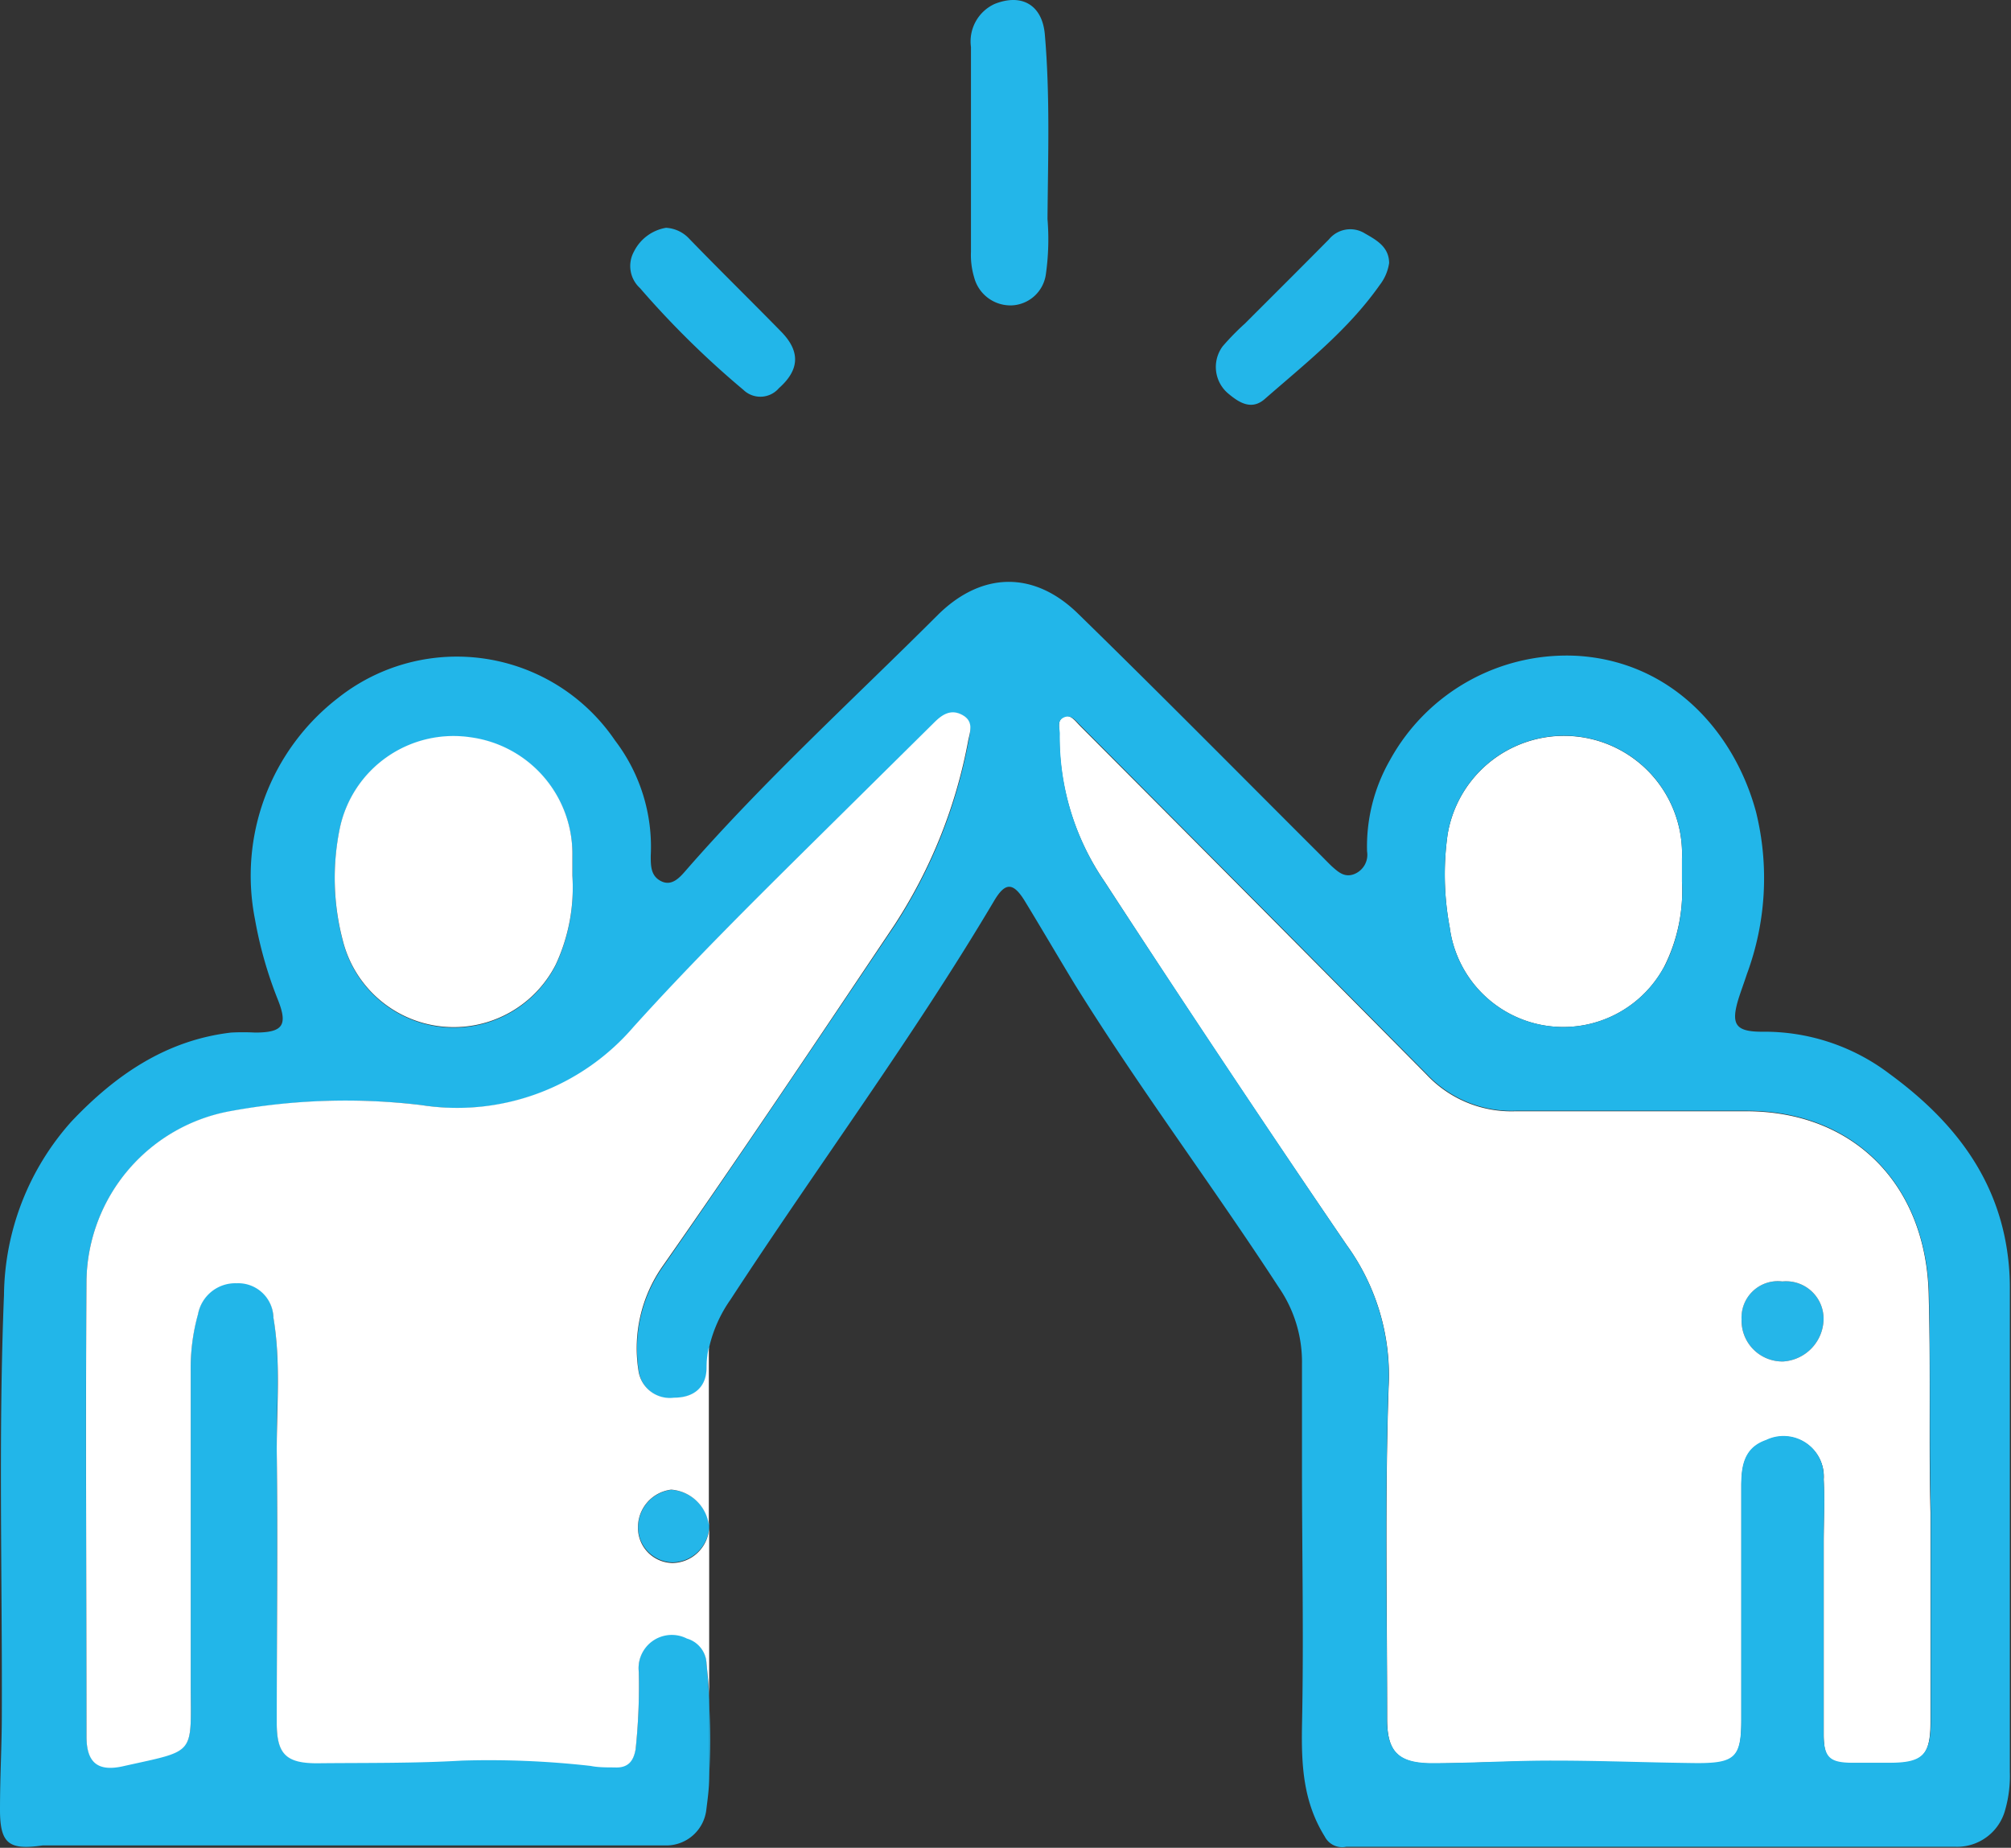 <svg xmlns="http://www.w3.org/2000/svg" viewBox="0 0 121.14 111.29"><rect x="0" y="0" width="121.14" height="111.29" fill="#333333" stroke="none"/><defs><style>.cls-1{fill:#25b6e9;}.cls-2{fill:#fff;}.cls-3{fill:#23b6e9;}.cls-4{fill:#22b6e9;}.cls-5{fill:#24b6e9;}</style></defs><g id="Laag_2" data-name="Laag 2"><g id="Laag_1-2" data-name="Laag 1"><path class="cls-1" d="M107.37,77.18a2.26,2.26,0,0,1,2.48,2.29A2.6,2.6,0,0,1,107.42,82a2.46,2.46,0,0,1-2.51-2.48A2.19,2.19,0,0,1,107.37,77.18Z"/><path class="cls-2" d="M101.32,53.09a10.17,10.17,0,0,1-1.07,5.13,6.9,6.9,0,0,1-12.92-2.36,17.22,17.22,0,0,1-.13-5.59,7.11,7.11,0,0,1,14.12,1.42Z"/><path class="cls-3" d="M83.68,15.84a2.84,2.84,0,0,1-.57,1.33c-1.9,2.7-4.47,4.72-6.92,6.86-.82.72-1.59.19-2.23-.35a2.09,2.09,0,0,1-.31-2.82A15.5,15.5,0,0,1,75,19.48c1.69-1.69,3.38-3.37,5.06-5.07a1.66,1.66,0,0,1,2.16-.35C82.92,14.46,83.67,14.87,83.68,15.84Z"/><path class="cls-2" d="M65.07,43.73q10.44,10.47,20.87,21a7,7,0,0,0,5.35,2.2c4.63,0,9.26,0,13.89,0,6.55,0,10.84,4.48,11,11,.13,4.67,0,9.34.11,13.15,0,4.77,0,8.68,0,12.59,0,2.08-.47,2.55-2.51,2.53-.76,0-1.52,0-2.28,0-1.3,0-1.63-.33-1.64-1.64,0-3.87,0-7.75,0-11.62,0-1.28.05-2.56,0-3.83a2.42,2.42,0,0,0-3.47-2.35c-1.33.46-1.48,1.58-1.49,2.72,0,4.71,0,9.42,0,14.13,0,2.25-.38,2.64-2.65,2.61-2.87,0-5.74-.15-8.61-.15-2.43,0-4.86.12-7.29.15-2.09,0-2.79-.65-2.79-2.68,0-6.67-.14-13.34.09-20A13.36,13.36,0,0,0,81.13,75q-7.42-10.86-14.6-21.91a15.45,15.45,0,0,1-2.71-8.91c0-.34-.15-.79.25-1S64.79,43.45,65.07,43.73Zm44.78,35.74a2.26,2.26,0,0,0-2.48-2.29,2.19,2.19,0,0,0-2.46,2.29A2.46,2.46,0,0,0,107.42,82,2.6,2.6,0,0,0,109.85,79.47Z"/><path class="cls-3" d="M62.94,2.08c.32,3.7.19,7.41.16,11.11A15,15,0,0,1,63,16.53a2.17,2.17,0,0,1-2,1.86,2.26,2.26,0,0,1-2.32-1.69,4.66,4.66,0,0,1-.19-1.53c0-2,0-4,0-6s0-4.23,0-6.34A2.48,2.48,0,0,1,59.91.24C61.56-.42,62.79.31,62.94,2.08Z"/><path class="cls-4" d="M47.08,20c1.16,1.2,1.06,2.3-.16,3.38a1.47,1.47,0,0,1-2.14.1,54.65,54.65,0,0,1-6.23-6.13,1.8,1.8,0,0,1-.36-2.2,2.65,2.65,0,0,1,1.93-1.43,2.06,2.06,0,0,1,1.4.66C43.37,16.29,45.26,18.14,47.08,20Z"/><path class="cls-4" d="M111.52,106.17c.76,0,1.52,0,2.28,0,2,0,2.51-.45,2.51-2.53,0-3.91,0-7.82,0-12.59-.1-3.81,0-8.48-.11-13.15-.19-6.53-4.48-11-11-11-4.63,0-9.26,0-13.89,0a7,7,0,0,1-5.35-2.2q-10.41-10.51-20.87-21c-.28-.28-.55-.69-1-.49s-.24.63-.25,1a15.45,15.45,0,0,0,2.71,8.91q7.18,11,14.6,21.91a13.36,13.36,0,0,1,2.49,8.48c-.23,6.66-.09,13.33-.09,20,0,2,.7,2.7,2.79,2.68,2.43,0,4.86-.16,7.29-.15,2.87,0,5.74.12,8.61.15,2.27,0,2.65-.36,2.65-2.61,0-4.71,0-9.42,0-14.13,0-1.14.16-2.26,1.49-2.72a2.42,2.42,0,0,1,3.47,2.35c.09,1.27,0,2.55,0,3.83,0,3.87,0,7.75,0,11.62C109.89,105.84,110.22,106.15,111.52,106.17Zm-68.8-25a5.61,5.61,0,0,0-.14,1.24c0,1.14-.73,1.76-1.95,1.8a1.91,1.91,0,0,1-2.15-1.63,8.61,8.61,0,0,1,1.42-6.24c4.75-6.81,9.36-13.71,14-20.6a30.54,30.54,0,0,0,4.45-11.14c.11-.53.25-1.16-.36-1.51s-1.23,0-1.7.46l-7.07,7c-3.76,3.69-7.5,7.39-11,11.3a14,14,0,0,1-12.78,4.72,38.29,38.29,0,0,0-11.45.35A10.55,10.55,0,0,0,5.21,77c-.07,9.18,0,18.36,0,27.55,0,1.57.68,2.13,2.2,1.79,4.47-1,4.08-.56,4.08-5,0-6.27,0-12.54,0-18.8a12,12,0,0,1,.44-3.43,2.28,2.28,0,0,1,2.32-1.86,2.12,2.12,0,0,1,2.22,2.07c.45,2.65.17,5.33.2,8,.06,5.47,0,10.94,0,16.41,0,1.86.55,2.45,2.42,2.43,2.91,0,5.82,0,8.73-.16a54.4,54.4,0,0,1,7.76.32c.48,0,1,.06,1.43.09.8.05,1.15-.35,1.28-1.1a36.32,36.32,0,0,0,.19-4.66,2,2,0,0,1,2.9-2,1.63,1.63,0,0,1,1.18,1.5c.07.74.12,1.48.16,2.22v4.68c0,.64-.09,1.29-.17,1.93a2.43,2.43,0,0,1-2.38,2.17H3.63c-.36,0-.72,0-1.07,0C.55,111.44,0,111.06,0,109s.11-3.83.11-5.74C.14,94.86-.1,86.42.24,78A15.91,15.91,0,0,1,4.3,67.55c2.62-2.77,5.68-4.9,9.63-5.36a13.58,13.58,0,0,1,1.43,0c1.68,0,2-.43,1.37-2a24.53,24.53,0,0,1-1.37-4.82,13.52,13.52,0,0,1,5-13.33A11.52,11.52,0,0,1,37.05,44.6a10.55,10.55,0,0,1,2.15,6.94c0,.62,0,1.23.64,1.54s1.12-.24,1.49-.67C46.05,47,51.38,42.14,56.46,37.07c2.63-2.63,5.8-2.73,8.48-.11,4.92,4.8,9.74,9.68,14.6,14.53.23.23.45.46.68.68.39.35.78.71,1.37.47a1.25,1.25,0,0,0,.76-1.36,10.47,10.47,0,0,1,1.38-5.5A12.14,12.14,0,0,1,95,39.5c5.72.34,9.49,4.62,10.78,9.4a16.63,16.63,0,0,1-.55,9.77c-.16.49-.35,1-.5,1.47-.48,1.56-.19,2,1.41,2a12.46,12.46,0,0,1,7.7,2.55c3.37,2.47,6,5.53,6.9,9.72a15,15,0,0,1,.33,3.21c0,9.7,0,19.4,0,29.1a7.42,7.42,0,0,1-.27,2.25,3,3,0,0,1-3,2.26H81.09a1.18,1.18,0,0,1-1.29-.62c-1.3-2.09-1.41-4.3-1.37-6.66.11-5.18,0-10.38,0-15.57,0-2.07,0-4.15,0-6.22a7.92,7.92,0,0,0-1.39-4.61c-4-6.15-8.41-12-12.3-18.27-1-1.65-2-3.36-3-5-.71-1.16-1.19-1.16-1.87,0C55,62.49,49.25,70.23,44,78.28A8.19,8.19,0,0,0,42.72,81.14Zm57.53-22.92a10.17,10.17,0,0,0,1.07-5.13v-1.4A7.11,7.11,0,0,0,87.2,50.27a17.22,17.22,0,0,0,.13,5.59,6.9,6.9,0,0,0,12.92,2.36Zm-66.77-.13a11,11,0,0,0,1-5.34c0-.4,0-.8,0-1.2a7.08,7.08,0,0,0-6.1-7.14,7,7,0,0,0-7.92,5.52,14.81,14.81,0,0,0,.2,6.75,6.89,6.89,0,0,0,12.82,1.41Z"/><path class="cls-5" d="M42.72,91.86V92a2.25,2.25,0,0,1-2.19,2.1A2.12,2.12,0,0,1,38.44,92a2.28,2.28,0,0,1,2-2.27A2.47,2.47,0,0,1,42.72,91.86Z"/><path class="cls-2" d="M56.27,43.52c.47-.47,1-.84,1.7-.46s.47,1,.36,1.51a30.54,30.54,0,0,1-4.45,11.14c-4.62,6.89-9.23,13.79-14,20.6a8.61,8.61,0,0,0-1.42,6.24,1.91,1.91,0,0,0,2.15,1.63c1.22,0,1.95-.66,1.95-1.8a5.61,5.61,0,0,1,.14-1.24V91.86a2.47,2.47,0,0,0-2.27-2.14,2.28,2.28,0,0,0-2,2.27,2.12,2.12,0,0,0,2.09,2.15A2.25,2.25,0,0,0,42.72,92v10.41c0-.74-.09-1.48-.16-2.22a1.63,1.63,0,0,0-1.18-1.5,2,2,0,0,0-2.9,2,36.32,36.32,0,0,1-.19,4.66c-.13.75-.48,1.15-1.28,1.1-.47,0-1,0-1.43-.09a54.4,54.4,0,0,0-7.76-.32c-2.91.17-5.82.13-8.73.16-1.87,0-2.42-.57-2.42-2.43,0-5.47.07-10.94,0-16.41,0-2.67.25-5.35-.2-8a2.12,2.12,0,0,0-2.22-2.07,2.28,2.28,0,0,0-2.32,1.86,12,12,0,0,0-.44,3.43c0,6.26,0,12.53,0,18.8,0,4.4.39,4-4.08,5-1.52.34-2.2-.22-2.2-1.79,0-9.19-.06-18.37,0-27.55a10.55,10.55,0,0,1,8.73-10.13,38.29,38.29,0,0,1,11.45-.35,14,14,0,0,0,12.78-4.72c3.53-3.91,7.27-7.61,11-11.3Z"/><path class="cls-4" d="M42.71,102.45a40.59,40.59,0,0,1,0,4.68Z"/><path class="cls-2" d="M34.48,51.55c0,.4,0,.8,0,1.2a11,11,0,0,1-1,5.34,6.89,6.89,0,0,1-12.82-1.41,14.81,14.81,0,0,1-.2-6.75,7,7,0,0,1,7.92-5.52A7.08,7.08,0,0,1,34.48,51.55Z"/></g></g></svg>